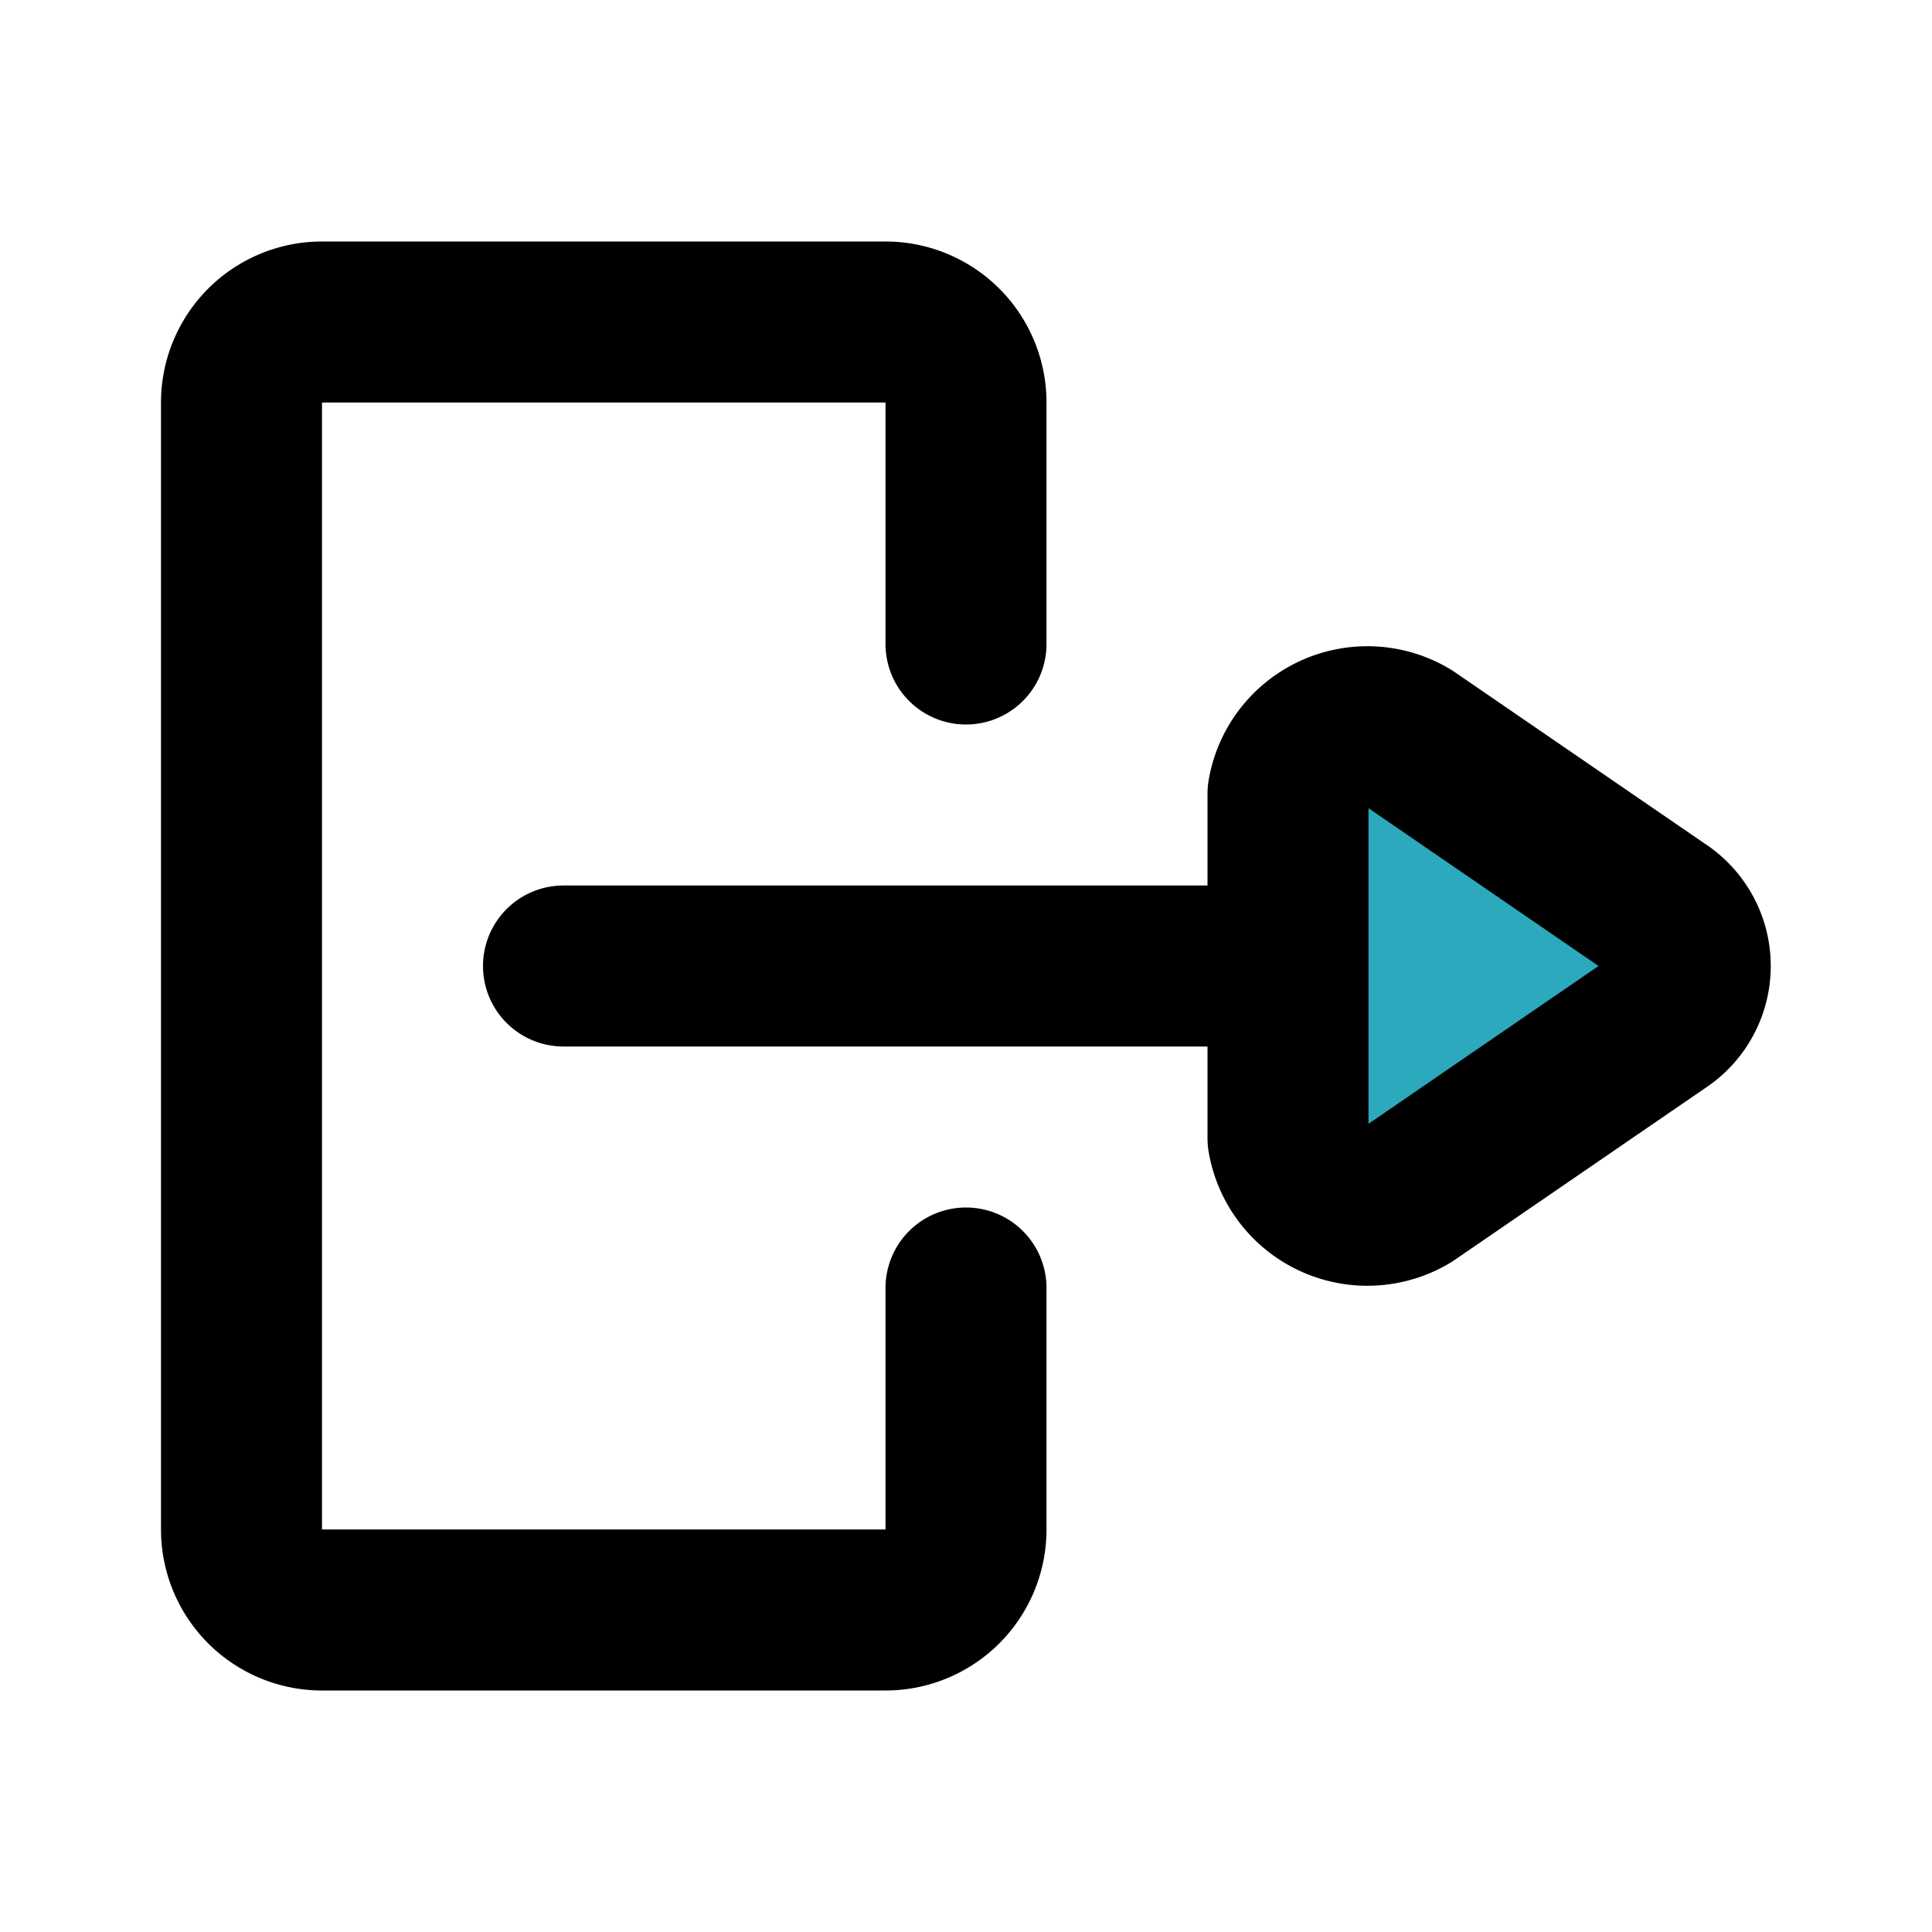 <?xml version="1.0" encoding="utf-8"?> <svg fill="#000000" width="800px" height="800px" viewBox="0 0 24 24" id="sign-out-4" data-name="Flat Line" xmlns="http://www.w3.org/2000/svg" class="icon flat-line"><path id="secondary" d="M20.62,11.31,17.5,9.17a1,1,0,0,0-1.5.69v4.28a1,1,0,0,0,1.5.69l3.12-2.14A.82.82,0,0,0,20.62,11.31Z" style="fill:#2ca9bc; stroke-width: 2;"></path><path id="primary" d="M7,12h9m4.62-.69L17.5,9.17a1,1,0,0,0-1.5.69v4.28a1,1,0,0,0,1.5.69l3.12-2.14A.82.82,0,0,0,20.62,11.31Z" style="fill: none; stroke:#000000; stroke-linecap: round; stroke-linejoin: round; stroke-width: 2;"></path><path id="primary-2" data-name="primary" d="M12,16v3a1,1,0,0,1-1,1H4a1,1,0,0,1-1-1V5A1,1,0,0,1,4,4h7a1,1,0,0,1,1,1V8" style="fill: none; stroke:#000000; stroke-linecap: round; stroke-linejoin: round; stroke-width: 2;"></path></svg>